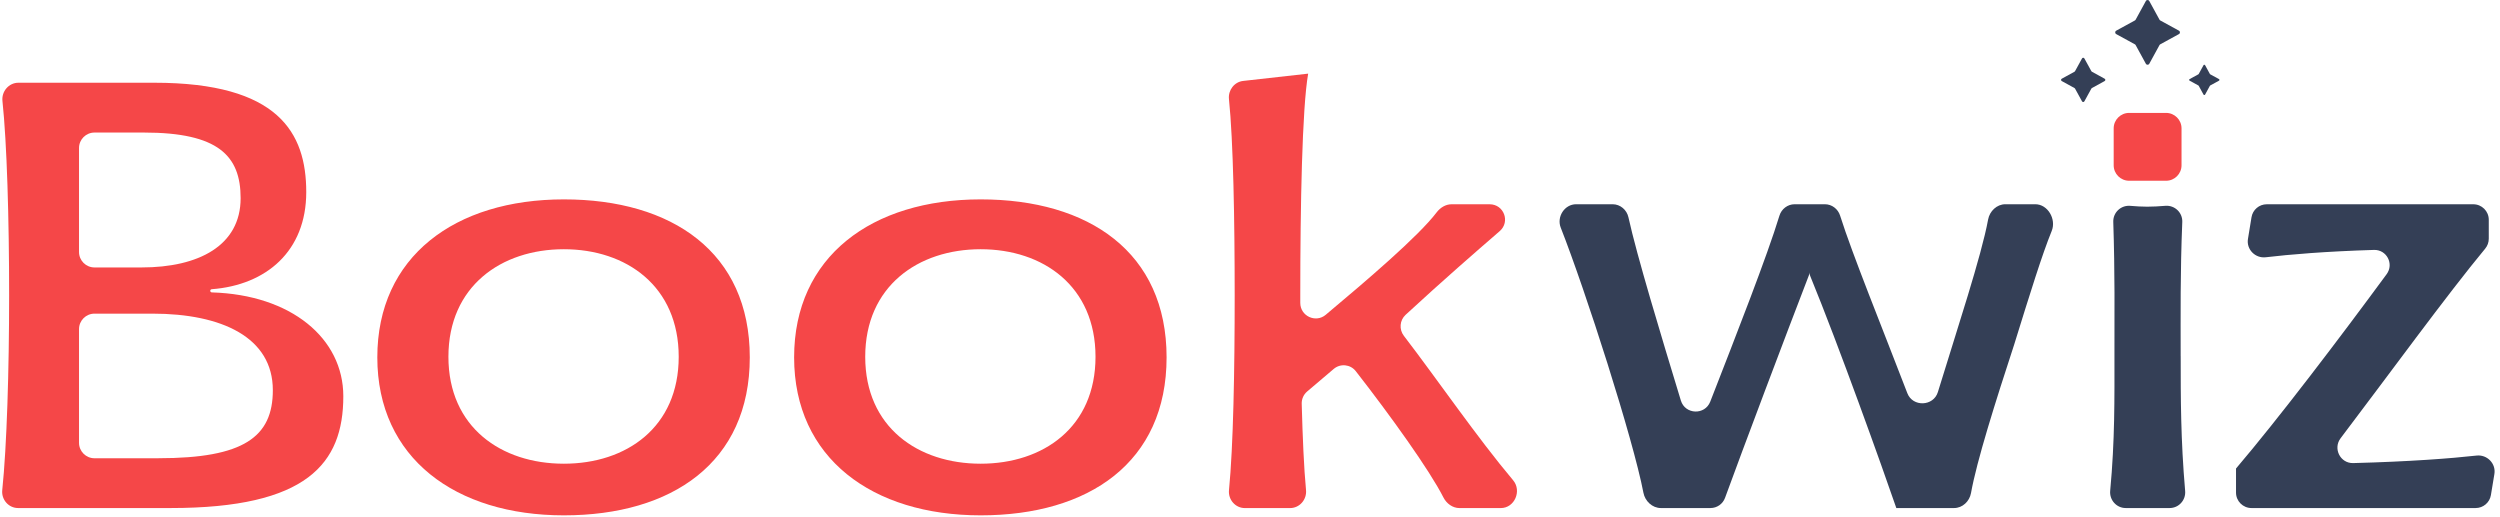 <svg width="808" height="167" viewBox="0 0 808 167" fill="none" xmlns="http://www.w3.org/2000/svg">
<g clip-path="url(#clip0_2248_609)">
<path d="M2.95 95.47C2.95 70.771 2.233 46.219 0.792 32.633C0.464 29.542 2.849 26.74 5.957 26.74H49.88C89.94 26.74 98.98 42.84 98.98 62.09C98.98 81.167 86.055 92.132 68.431 93.476C68.162 93.496 67.95 93.72 67.95 93.989C67.95 94.268 68.176 94.495 68.454 94.503C94.091 95.264 110.96 109.343 110.96 128.07C110.96 149.87 99.18 164.2 55.19 164.2H5.84C2.772 164.2 0.412 161.465 0.728 158.413C2.205 144.143 2.95 119.656 2.95 95.47ZM45.76 86.44C64.22 86.44 77.77 79.37 77.77 64.05C77.77 50.3 70.5 42.84 46.55 42.84H30.54C27.779 42.84 25.54 45.079 25.54 47.84V81.44C25.54 84.201 27.779 86.44 30.54 86.44H45.77H45.76ZM51.265 148.105C51.263 148.103 51.265 148.1 51.267 148.1C78.752 148.099 88.18 141.229 88.18 126.11C88.18 109.03 71.68 101.37 49.3 101.37H30.54C27.779 101.37 25.54 103.609 25.54 106.37V143.11C25.54 145.871 27.779 148.11 30.54 148.11H51.263C51.266 148.11 51.267 148.107 51.265 148.105Z" fill="#F54748"/>
<path d="M182.239 64.44C217.199 64.44 242.329 81.53 242.329 115.5C242.329 149.47 217.189 166.56 182.239 166.56C147.289 166.56 121.949 148.1 121.949 115.5C121.949 82.9 147.089 64.44 182.239 64.44ZM182.239 149.87C202.469 149.87 219.359 138.09 219.359 115.31C219.359 92.53 202.469 80.55 182.239 80.55C162.009 80.55 144.929 92.53 144.929 115.31C144.929 138.09 162.009 149.87 182.239 149.87Z" fill="#F54748"/>
<path d="M316.95 64.44C351.91 64.44 377.04 81.53 377.04 115.5C377.04 149.47 351.9 166.56 316.95 166.56C282 166.56 256.66 148.1 256.66 115.5C256.66 82.9 281.8 64.44 316.95 64.44ZM316.95 149.87C337.18 149.87 354.07 138.09 354.07 115.31C354.07 92.53 337.18 80.55 316.95 80.55C296.72 80.55 279.64 92.53 279.64 115.31C279.64 138.09 296.73 149.87 316.95 149.87Z" fill="#F54748"/>
<path d="M422.805 23.795C422.803 23.793 422.799 23.794 422.799 23.796C420.84 34.992 420.25 66.606 420.25 95.47V97.902C420.25 102.15 425.216 104.475 428.471 101.746C441.684 90.669 458.427 76.403 464.32 68.641C465.476 67.119 467.222 66.02 469.133 66.02H481.455C486.062 66.02 488.189 71.683 484.706 74.698C476.579 81.734 466.562 90.435 454.283 101.758C452.365 103.527 452.14 106.472 453.729 108.541C464.349 122.366 477.459 141.48 489.033 155.21C491.914 158.628 489.523 164.21 485.053 164.21H471.71C469.498 164.21 467.521 162.757 466.52 160.783C462.054 151.979 449.493 134.455 438.183 119.955C436.445 117.727 433.207 117.415 431.054 119.243L422.472 126.532C421.32 127.511 420.672 128.96 420.713 130.472C421.012 141.424 421.427 151.233 422.106 158.402C422.396 161.461 420.03 164.21 416.957 164.21H402.34C399.272 164.21 396.91 161.475 397.209 158.421C398.606 144.15 399.05 119.665 399.05 95.48C399.05 71.23 398.604 45.633 397.198 32.015C396.902 29.148 398.921 26.479 401.786 26.157L422.803 23.801C422.806 23.8 422.807 23.797 422.805 23.795Z" fill="#F54748"/>
<path d="M612.88 164.2C612.885 164.2 612.889 164.196 612.887 164.191C608.402 151.132 594.278 111.645 585.044 89.157C584.891 88.785 584.881 88.38 585.01 88C577 108.759 563.247 145.215 557.532 160.904C556.809 162.889 554.931 164.2 552.819 164.2H536.79C534.029 164.2 531.671 161.971 531.154 159.258C527.843 141.905 512.439 93.919 504.431 73.577C503.055 70.08 505.656 66.01 509.414 66.01H521.196C523.67 66.01 525.779 67.812 526.31 70.229C529.03 82.612 536.683 107.875 543.256 129.457C544.642 134.01 551.026 134.245 552.754 129.81C561.335 107.777 571.129 82.807 575.107 69.725C575.771 67.541 577.756 66.01 580.038 66.01H589.793C592.061 66.01 594.038 67.523 594.721 69.686C598.667 82.182 608.253 105.731 616.451 127.079C618.193 131.614 624.898 131.366 626.321 126.721C632.566 106.342 640.394 82.744 642.555 70.961C643.053 68.245 645.369 66.01 648.13 66.01H657.803C661.863 66.01 664.645 70.858 663.121 74.62C659.958 82.429 656.272 94.319 650.98 111.37C644.858 130.058 638.877 149.022 637.028 159.357C636.55 162.03 634.282 164.2 631.567 164.2H612.88Z" fill="#343F56"/>
<path d="M704.795 115.11C704.797 115.11 704.8 115.112 704.8 115.115C704.8 128.578 704.8 142.049 706.24 158.688C706.496 161.639 704.186 164.2 701.224 164.2H687.035C684.048 164.2 681.732 161.597 682.012 158.623C683.552 142.276 683.39 128.531 683.39 115.11C683.39 101.696 683.551 88.273 683.01 71.71C682.911 68.691 685.468 66.278 688.479 66.528C690.429 66.689 692.238 66.8 693.99 66.8C695.89 66.8 697.793 66.687 699.85 66.52C702.878 66.275 705.439 68.722 705.313 71.758C704.637 88.161 704.79 101.71 704.79 115.105C704.79 115.108 704.792 115.11 704.795 115.11Z" fill="#343F56"/>
<path d="M722.677 151.44C722.674 151.44 722.673 151.437 722.674 151.435C736.515 135.171 756.144 109.308 771.362 88.614C773.802 85.296 771.382 80.647 767.265 80.773C751.577 81.252 739.92 82.245 732.294 83.147C728.902 83.548 725.989 80.606 726.539 77.235L727.685 70.214C728.08 67.796 730.169 66.02 732.62 66.02H799.37C802.131 66.02 804.37 68.259 804.37 71.02V77.153C804.37 78.333 803.955 79.469 803.201 80.377C791.059 95.002 771.441 121.934 756.488 141.631C753.955 144.968 756.369 149.779 760.557 149.669C778.78 149.193 792.124 148.163 800.431 147.239C803.828 146.86 806.744 149.822 806.187 153.194L805.061 160.014C804.662 162.429 802.575 164.2 800.128 164.2H727.68C724.919 164.2 722.68 161.961 722.68 159.2V151.443C722.68 151.441 722.679 151.44 722.677 151.44Z" fill="#343F56"/>
<path d="M704.231 11.02L698.201 14.32C698.091 14.38 698.011 14.47 697.951 14.57L694.651 20.6C694.411 21.04 693.781 21.04 693.541 20.6L690.241 14.57C690.181 14.46 690.091 14.38 689.991 14.32L683.961 11.02C683.521 10.78 683.521 10.15 683.961 9.91L689.991 6.61C690.101 6.55 690.181 6.46 690.241 6.36L693.541 0.33C693.781 -0.11 694.411 -0.11 694.651 0.33L697.951 6.36C698.011 6.47 698.101 6.55 698.201 6.61L704.231 9.91C704.671 10.15 704.671 10.78 704.231 11.02Z" fill="#343F56"/>
<path d="M680.22 26.2L676.1 28.46C676.03 28.5 675.97 28.56 675.93 28.63L673.67 32.75C673.51 33.05 673.07 33.05 672.91 32.75L670.65 28.63C670.61 28.56 670.55 28.5 670.48 28.46L666.36 26.2C666.06 26.04 666.06 25.6 666.36 25.44L670.48 23.18C670.55 23.14 670.61 23.08 670.65 23.01L672.91 18.89C673.07 18.59 673.51 18.59 673.67 18.89L675.93 23.01C675.97 23.08 676.03 23.14 676.1 23.18L680.22 25.44C680.52 25.6 680.52 26.04 680.22 26.2Z" fill="#343F56"/>
<path d="M717.171 26.08L714.351 27.62C714.351 27.62 714.261 27.69 714.231 27.74L712.691 30.56C712.581 30.77 712.281 30.77 712.171 30.56L710.631 27.74C710.631 27.74 710.561 27.65 710.511 27.62L707.691 26.08C707.481 25.97 707.481 25.67 707.691 25.56L710.511 24.02C710.511 24.02 710.601 23.95 710.631 23.9L712.171 21.08C712.281 20.87 712.581 20.87 712.691 21.08L714.231 23.9C714.231 23.9 714.301 23.99 714.351 24.02L717.171 25.56C717.381 25.67 717.381 25.97 717.171 26.08Z" fill="#343F56"/>
<path d="M700.071 36.49H688.141C685.379 36.49 683.141 38.729 683.141 41.49V53.42C683.141 56.181 685.379 58.42 688.141 58.42H700.071C702.832 58.42 705.071 56.181 705.071 53.42V41.49C705.071 38.729 702.832 36.49 700.071 36.49Z" fill="#F54748"/>
</g>
<defs>
<clipPath id="clip0_2248_609">
<rect width="807.31" height="166.56" fill="white"/>
</clipPath>
</defs>
</svg>
